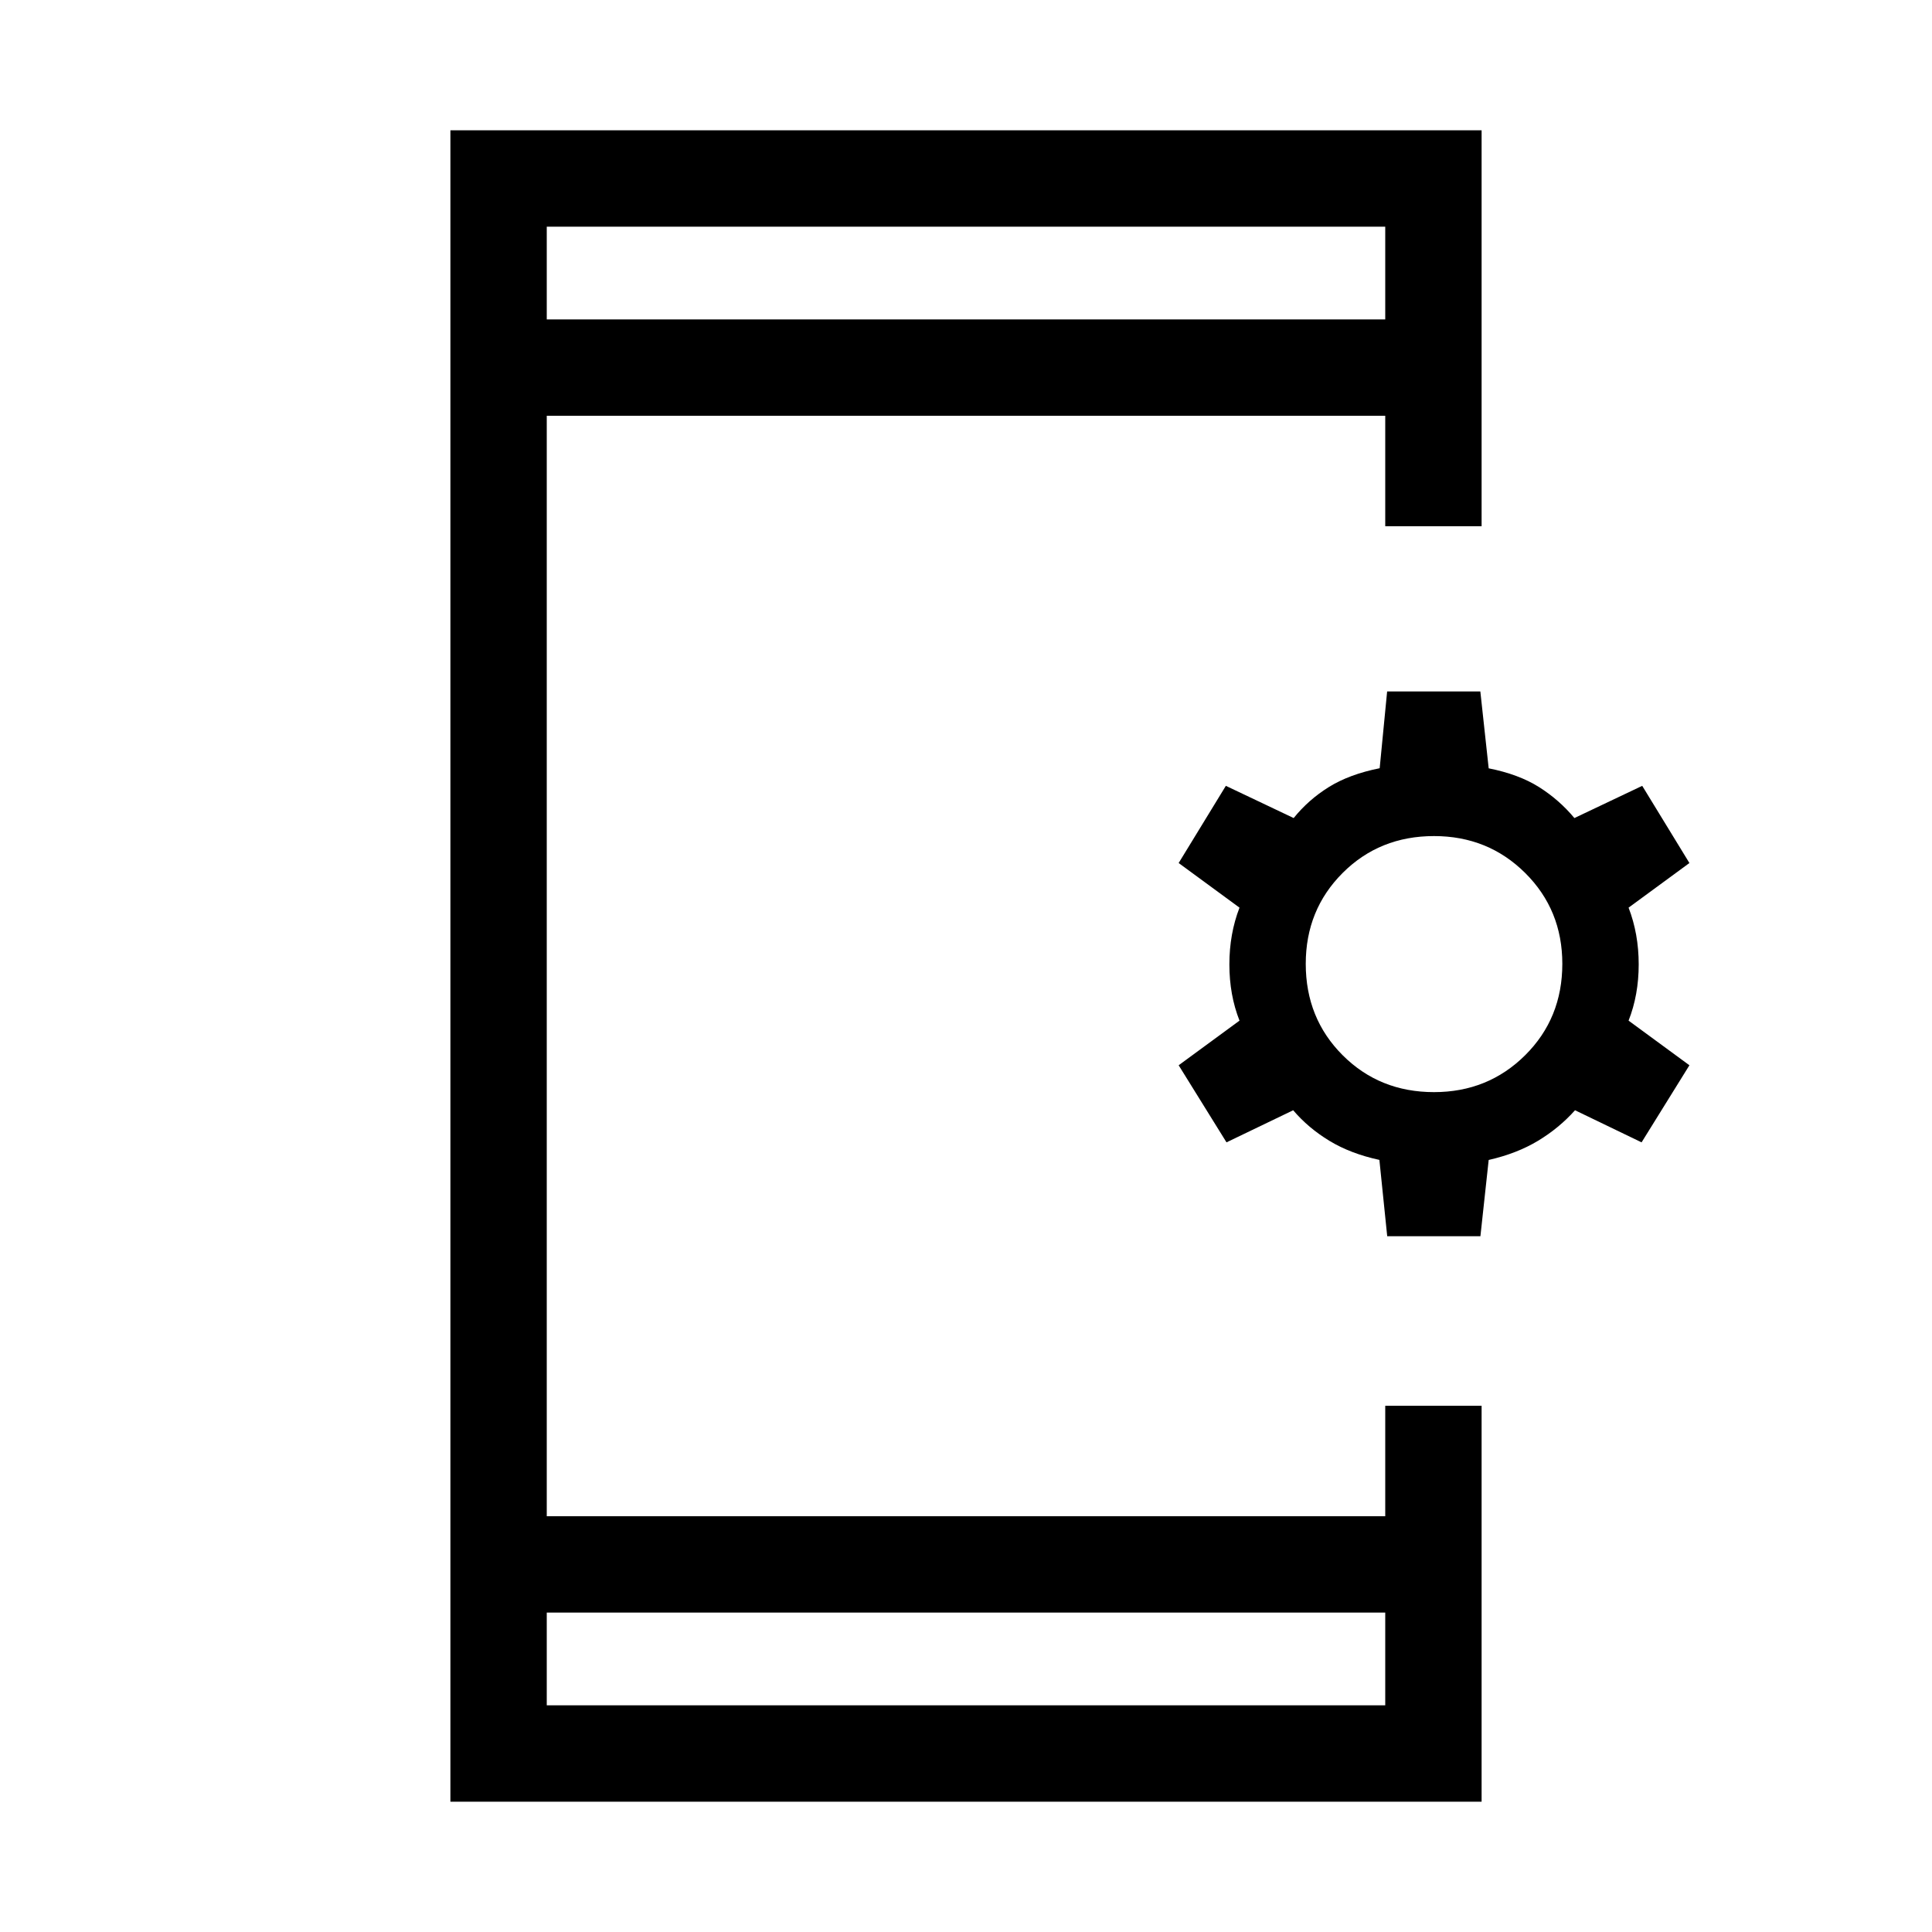 <svg xmlns="http://www.w3.org/2000/svg" height="40" viewBox="0 -960 960 960" width="40"><path d="m689.3-345.72-3.89-37.93q-14.27-3.08-24.8-9.46-10.53-6.38-18.03-15.21l-33.14 15.95-23.77-38.3 30.23-22.18q-5.03-12.77-5.03-27.94 0-15.17 5.03-28.2l-30.23-22.18 23.45-38.35 33.7 16.01q7.28-9.06 17.47-15.41 10.19-6.34 25.26-9.35l3.71-38.16h46.31l4.15 38.21q14.92 2.96 24.99 9.3 10.06 6.35 17.6 15.41l33.7-16.01 23.45 38.35-30.23 22.18q5.03 13.03 5.03 28.2t-5.03 27.94l30.23 22.18-23.77 38.3-33.07-15.95q-7.89 8.83-18.36 15.16-10.48 6.33-24.54 9.54l-4.11 37.9H689.3Zm23.26-71.61q26.82 0 45.29-18.34 18.46-18.33 18.46-45.41 0-26.82-18.46-45.15-18.47-18.33-45.29-18.33-27.07 0-45.41 18.33-18.33 18.33-18.33 45.15 0 27.08 18.33 45.41 18.34 18.34 45.41 18.34ZM223.8-64.74v-830.52h512.4v196.73h-47.88v-54.88H271.68v546.82h416.64v-54.88h47.88v196.73H223.8Zm47.88-93.97v46.08h416.64v-46.08H271.68Zm0-642.58h416.64v-46.08H271.68v46.08Zm0 0v-46.08 46.08Zm0 642.58v46.08-46.08Z"/></svg>